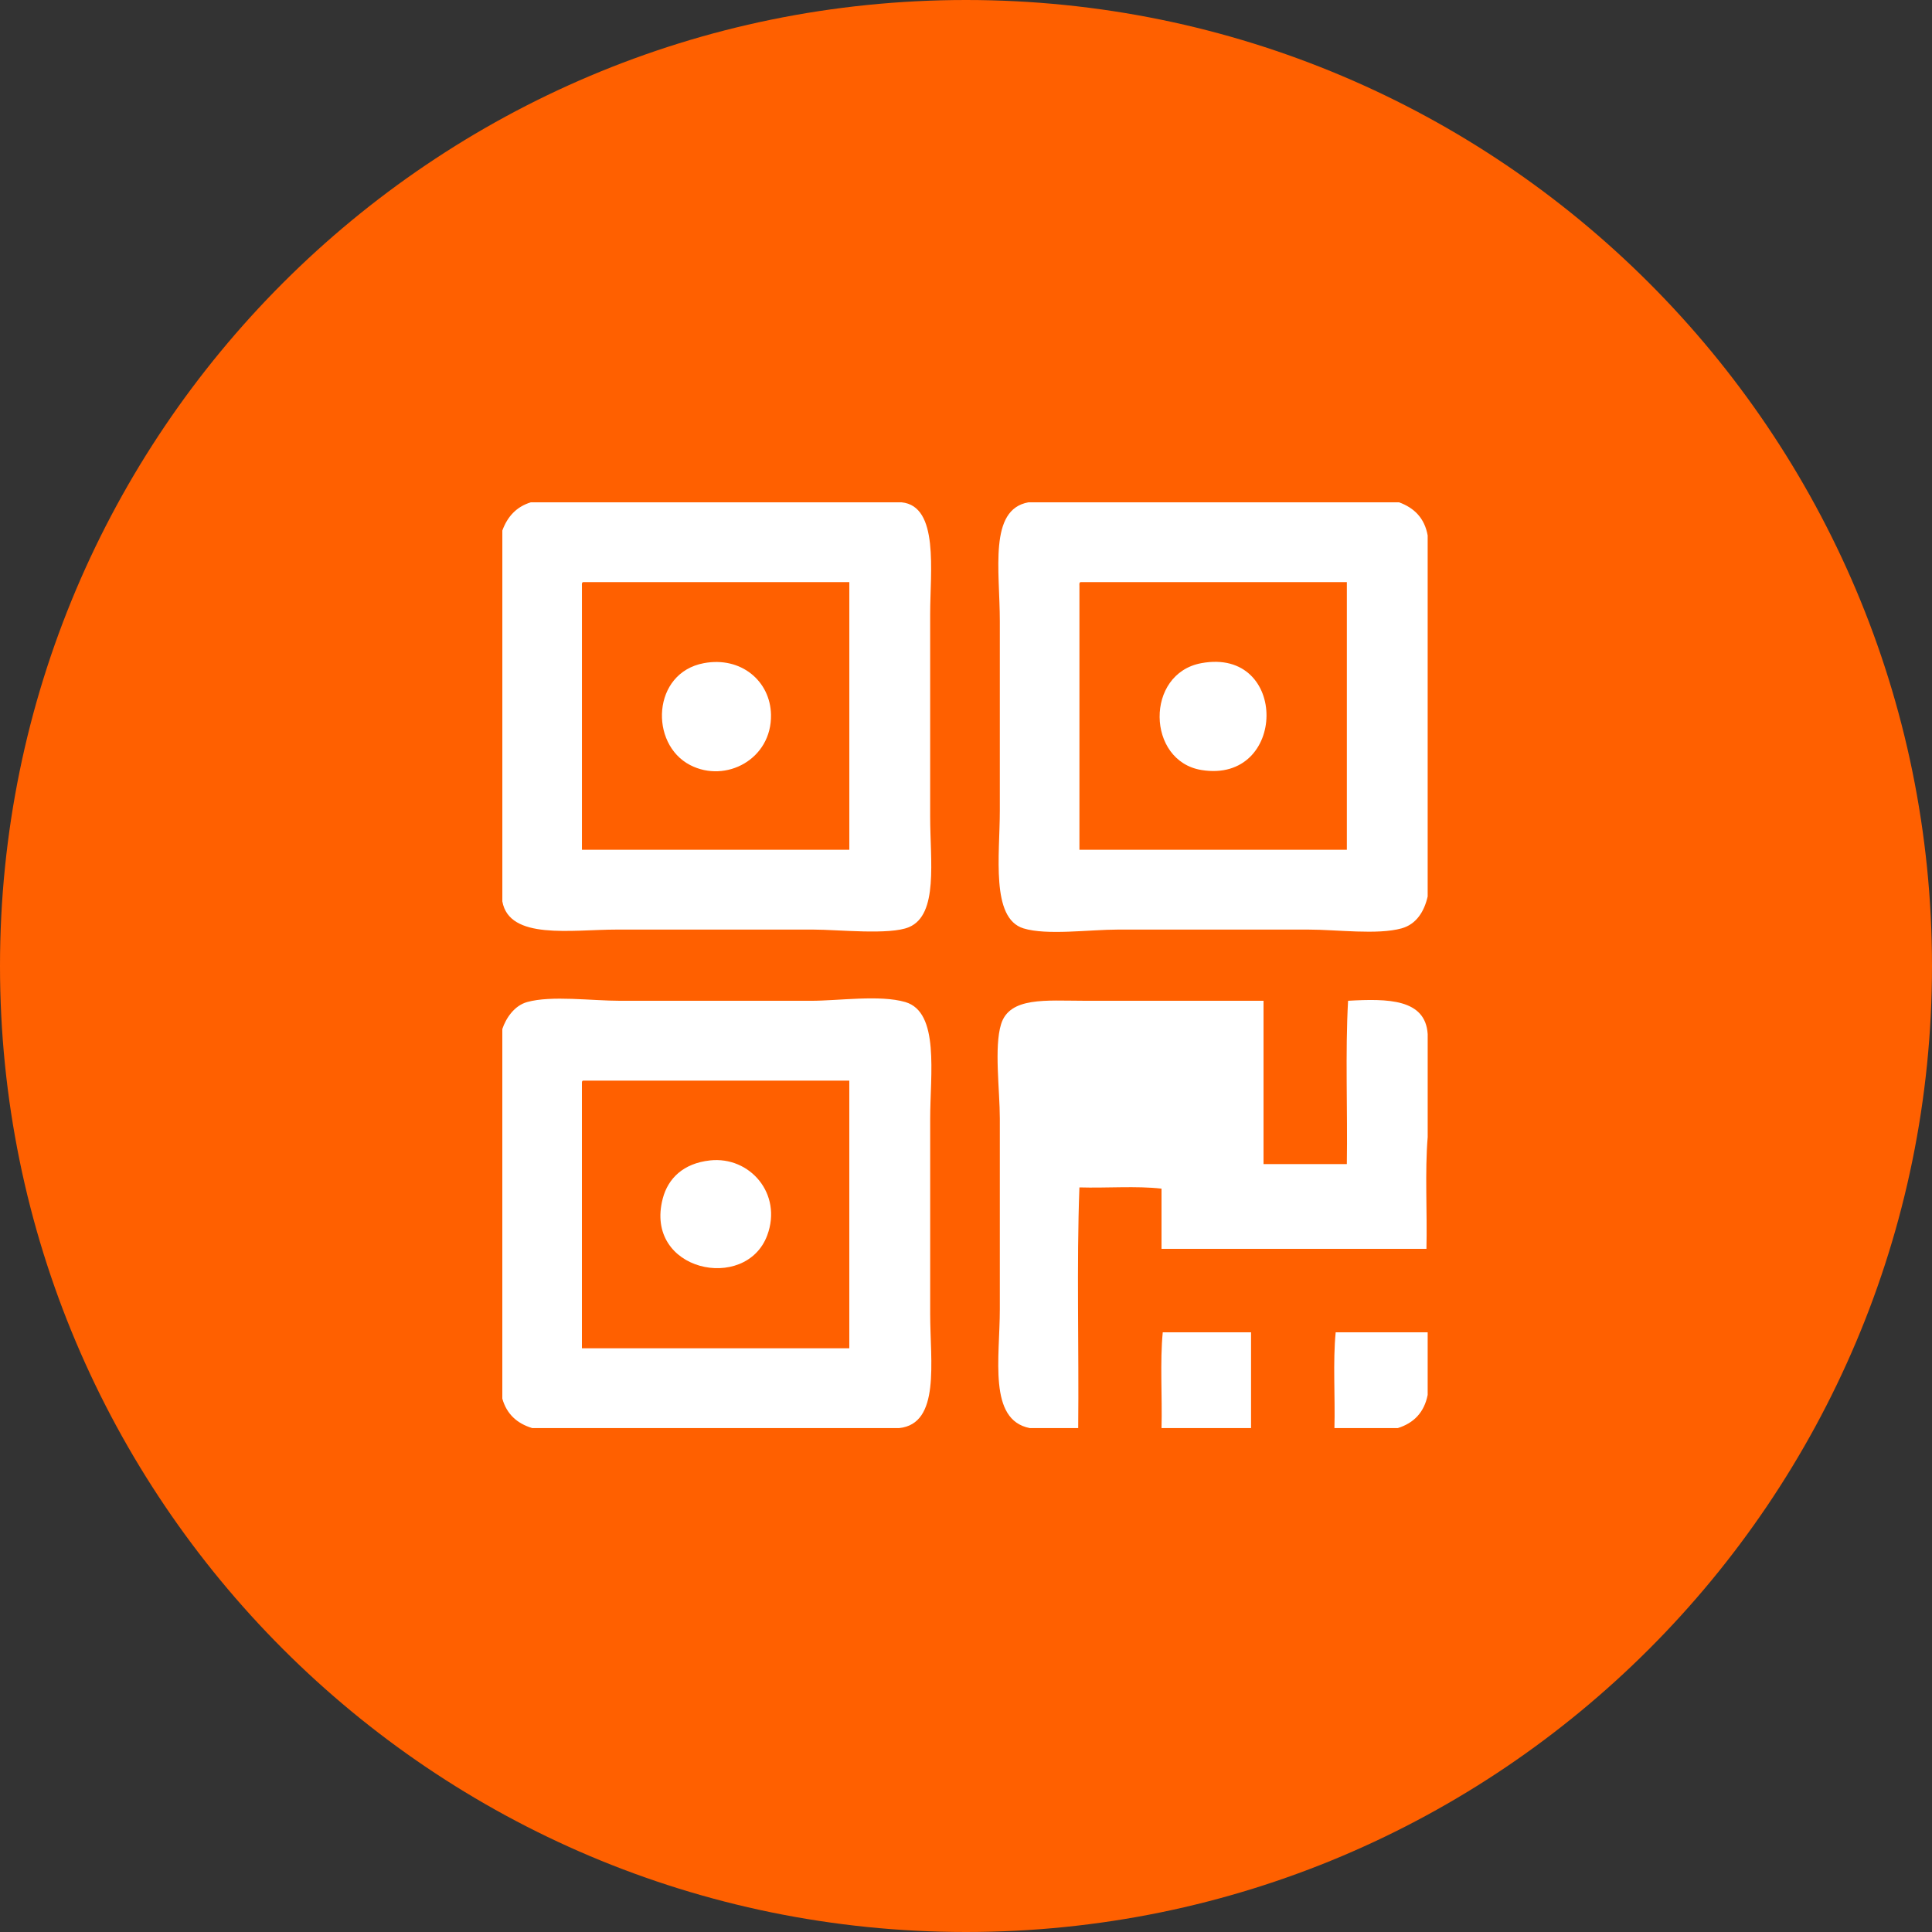 <svg xmlns="http://www.w3.org/2000/svg" viewBox="0 0 100 100"><rect x="0" y="0" width="100" height="100" fill="#333333" stroke="none"/><g fill="none" fill-rule="evenodd"><path fill="#FF6000" d="M50 100c27.614 0 50-22.386 50-50S77.614 0 50 0 0 22.386 0 50s22.386 50 50 50z"/><path fill="#FFF" d="M27.48 26h19.185c1.95.19 1.48 3.58 1.48 5.783V42.27c0 2.278.435 5.07-1.094 5.718-.995.422-3.667.127-4.956.127h-10.17c-2.353 0-5.563.554-5.924-1.46V27.46c.263-.715.725-1.233 1.48-1.462m2.64 4.32v13.665h13.84V30.13H30.186c-.075.01-.07.1-.065.19M53.23 26h19.186c.783.287 1.32.815 1.48 1.716V46.4c-.175.776-.586 1.44-1.35 1.652-1.253.348-3.332.063-4.83.063h-9.85c-1.485 0-3.686.31-4.892-.063-1.702-.526-1.223-3.806-1.223-6.1v-9.788c0-2.65-.588-5.794 1.48-6.164m2.64 4.32v13.665h13.842V30.13H55.935c-.075.01-.07.1-.064.19m-19.44 4.005c1.927-.36 3.443.927 3.476 2.67.043 2.297-2.335 3.56-4.185 2.605-2.116-1.092-1.977-4.775.71-5.275m25.75 0c4.54-.837 4.453 6.26 0 5.53-2.834-.467-2.926-4.99 0-5.53M46.536 73.917h-18.99c-.79-.24-1.322-.73-1.546-1.525v-19.13c.187-.56.62-1.212 1.287-1.397 1.26-.35 3.32-.064 4.83-.064h9.848c1.456 0 3.575-.32 4.893.065 1.784.52 1.288 3.747 1.288 6.037v10.105c0 2.472.54 5.69-1.61 5.91M30.12 56.123v13.663h13.84V55.932H30.186c-.075.01-.07.1-.065.19m43.776-2.605v5.34c-.15 1.8-.02 3.875-.064 5.782H60.12v-3.115c-1.288-.15-2.854-.022-4.25-.064-.15 4.026-.02 8.326-.063 12.457h-2.51c-2.16-.427-1.546-3.625-1.546-6.165v-9.85c0-1.48-.303-3.702.065-4.893.44-1.423 2.344-1.21 4.25-1.21H65.4v8.453h4.312c.043-2.796-.086-5.76.064-8.452 2.076-.12 4-.09 4.12 1.717M36.75 60.063c2.06-.225 3.76 1.728 2.962 3.877-1.106 2.978-6.398 1.858-5.407-1.907.274-1.04 1.065-1.82 2.446-1.97m28.005 13.854H60.12c.043-1.63-.086-3.432.064-4.957h4.57v4.957m9.142-4.957v3.24c-.18.905-.714 1.456-1.545 1.717H69.07c.043-1.63-.086-3.432.065-4.957h4.763"/></g></svg>